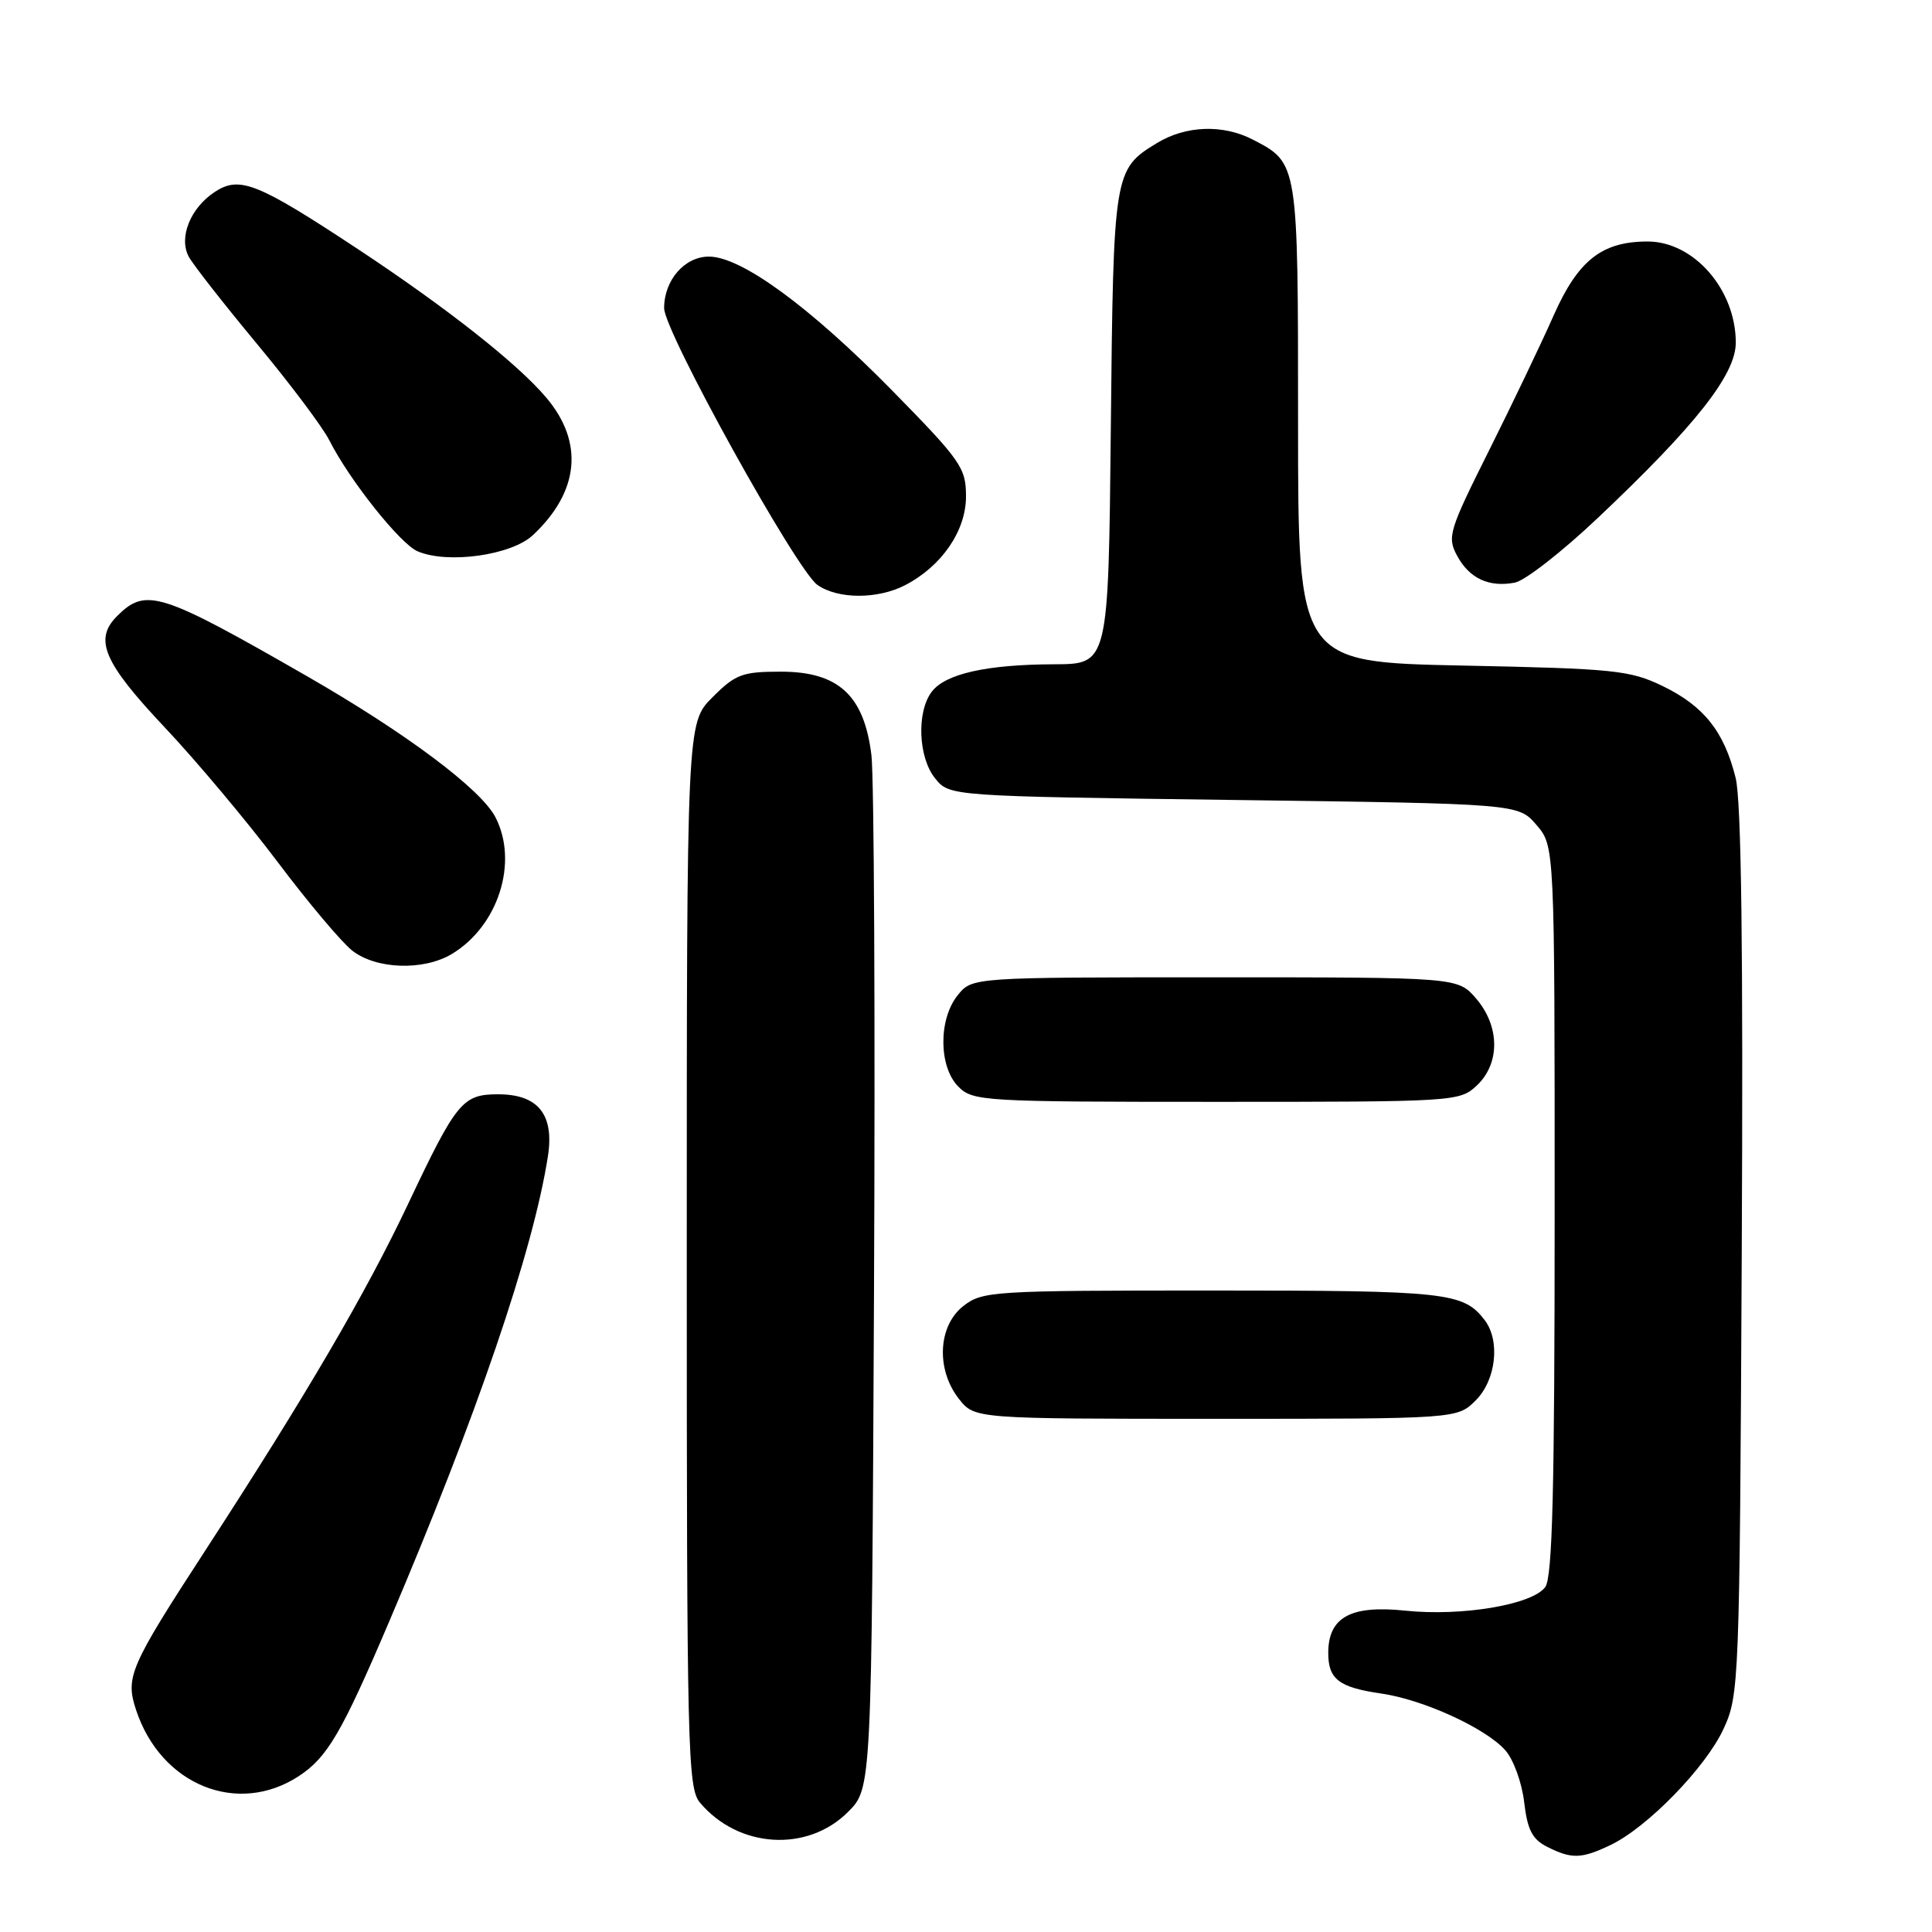 <?xml version="1.0" encoding="UTF-8" standalone="no"?>
<!DOCTYPE svg PUBLIC "-//W3C//DTD SVG 1.1//EN" "http://www.w3.org/Graphics/SVG/1.1/DTD/svg11.dtd" >
<svg xmlns="http://www.w3.org/2000/svg" xmlns:xlink="http://www.w3.org/1999/xlink" version="1.1" viewBox="0 0 256 256">
 <g >
 <path fill="currentColor"
d=" M 213.37 244.49 C 218.25 242.18 226.01 234.21 228.37 229.10 C 230.45 224.60 230.51 223.23 230.79 166.00 C 230.99 125.78 230.74 106.12 229.98 103.07 C 228.45 96.92 225.77 93.55 220.30 90.90 C 215.97 88.81 213.92 88.60 193.80 88.19 C 172.00 87.74 172.00 87.74 172.00 56.09 C 172.00 21.45 172.03 21.62 165.99 18.49 C 162.03 16.45 157.13 16.63 153.31 18.95 C 147.58 22.45 147.53 22.75 147.19 56.75 C 146.87 88.00 146.87 88.00 139.69 88.02 C 130.73 88.05 125.26 89.28 123.46 91.66 C 121.43 94.34 121.67 100.37 123.91 103.14 C 125.82 105.50 125.82 105.50 163.50 106.00 C 201.18 106.50 201.18 106.50 203.59 109.31 C 206.00 112.11 206.00 112.11 206.00 160.36 C 206.00 197.40 205.71 209.01 204.75 210.30 C 203.01 212.64 193.71 214.20 186.21 213.42 C 178.97 212.66 176.00 214.29 176.00 219.03 C 176.00 222.51 177.42 223.59 183.01 224.40 C 188.58 225.20 196.85 228.98 199.46 231.92 C 200.54 233.13 201.66 236.22 201.96 238.79 C 202.39 242.46 203.03 243.71 205.00 244.71 C 208.25 246.35 209.53 246.32 213.37 244.49 Z  M 112.37 240.09 C 115.50 236.96 115.50 236.96 115.81 171.23 C 115.98 135.08 115.82 103.06 115.47 100.08 C 114.51 92.15 111.11 89.00 103.48 89.00 C 98.35 89.00 97.47 89.33 94.40 92.40 C 91.00 95.80 91.00 95.80 91.00 166.29 C 91.00 231.96 91.12 236.92 92.75 238.86 C 97.84 244.91 106.97 245.49 112.37 240.09 Z  M 39.60 235.34 C 43.37 232.87 45.28 229.61 51.51 215.00 C 63.18 187.64 70.65 165.74 72.60 153.22 C 73.46 147.68 71.31 145.00 66.00 145.00 C 61.29 145.00 60.48 145.99 54.09 159.50 C 48.49 171.34 40.55 184.91 27.22 205.42 C 17.17 220.88 16.59 222.22 18.03 226.58 C 21.31 236.53 31.48 240.66 39.60 235.34 Z  M 195.55 185.55 C 198.24 182.85 198.82 177.65 196.72 174.91 C 193.90 171.24 191.68 171.00 160.70 171.00 C 131.43 171.00 130.17 171.08 127.63 173.07 C 124.28 175.71 124.01 181.48 127.07 185.37 C 129.15 188.00 129.15 188.00 161.12 188.00 C 193.09 188.00 193.09 188.00 195.55 185.55 Z  M 195.69 143.83 C 198.79 140.91 198.75 135.98 195.59 132.31 C 193.17 129.50 193.17 129.50 161.00 129.50 C 128.82 129.50 128.82 129.50 126.91 131.86 C 124.33 135.05 124.37 141.37 127.00 144.00 C 128.92 145.92 130.33 146.00 161.19 146.00 C 192.85 146.00 193.41 145.97 195.69 143.83 Z  M 59.85 126.42 C 66.02 122.73 68.73 114.25 65.65 108.29 C 63.73 104.57 53.80 97.14 40.70 89.61 C 21.20 78.41 19.33 77.82 15.51 81.64 C 12.42 84.72 13.72 87.77 21.75 96.30 C 26.02 100.82 32.78 108.89 36.79 114.22 C 40.80 119.55 45.24 124.83 46.67 125.96 C 49.83 128.44 56.09 128.66 59.85 126.42 Z  M 119.93 77.54 C 124.78 75.03 128.00 70.34 128.00 65.78 C 128.00 61.99 127.35 61.06 118.25 51.78 C 107.34 40.67 98.23 34.00 93.94 34.00 C 90.71 34.00 88.00 37.12 88.00 40.83 C 88.00 43.92 105.53 75.56 108.32 77.51 C 111.03 79.41 116.29 79.42 119.93 77.54 Z  M 211.73 68.62 C 224.70 56.36 230.00 49.63 230.00 45.40 C 230.00 38.37 224.44 32.00 218.32 32.00 C 212.25 32.00 209.10 34.49 205.85 41.83 C 204.23 45.50 200.37 53.56 197.28 59.74 C 192.00 70.30 191.74 71.15 193.06 73.61 C 194.68 76.64 197.29 77.86 200.73 77.20 C 202.06 76.95 207.01 73.09 211.73 68.62 Z  M 70.60 70.92 C 76.75 65.17 77.40 58.64 72.41 52.72 C 68.64 48.23 59.25 40.83 47.49 33.05 C 34.08 24.20 31.76 23.27 28.46 25.43 C 25.23 27.55 23.65 31.47 25.01 34.01 C 25.56 35.04 29.62 40.23 34.02 45.53 C 38.43 50.83 42.75 56.59 43.63 58.33 C 46.29 63.60 53.02 72.06 55.33 73.05 C 59.32 74.76 67.75 73.58 70.60 70.92 Z "/>
</g>
</svg>